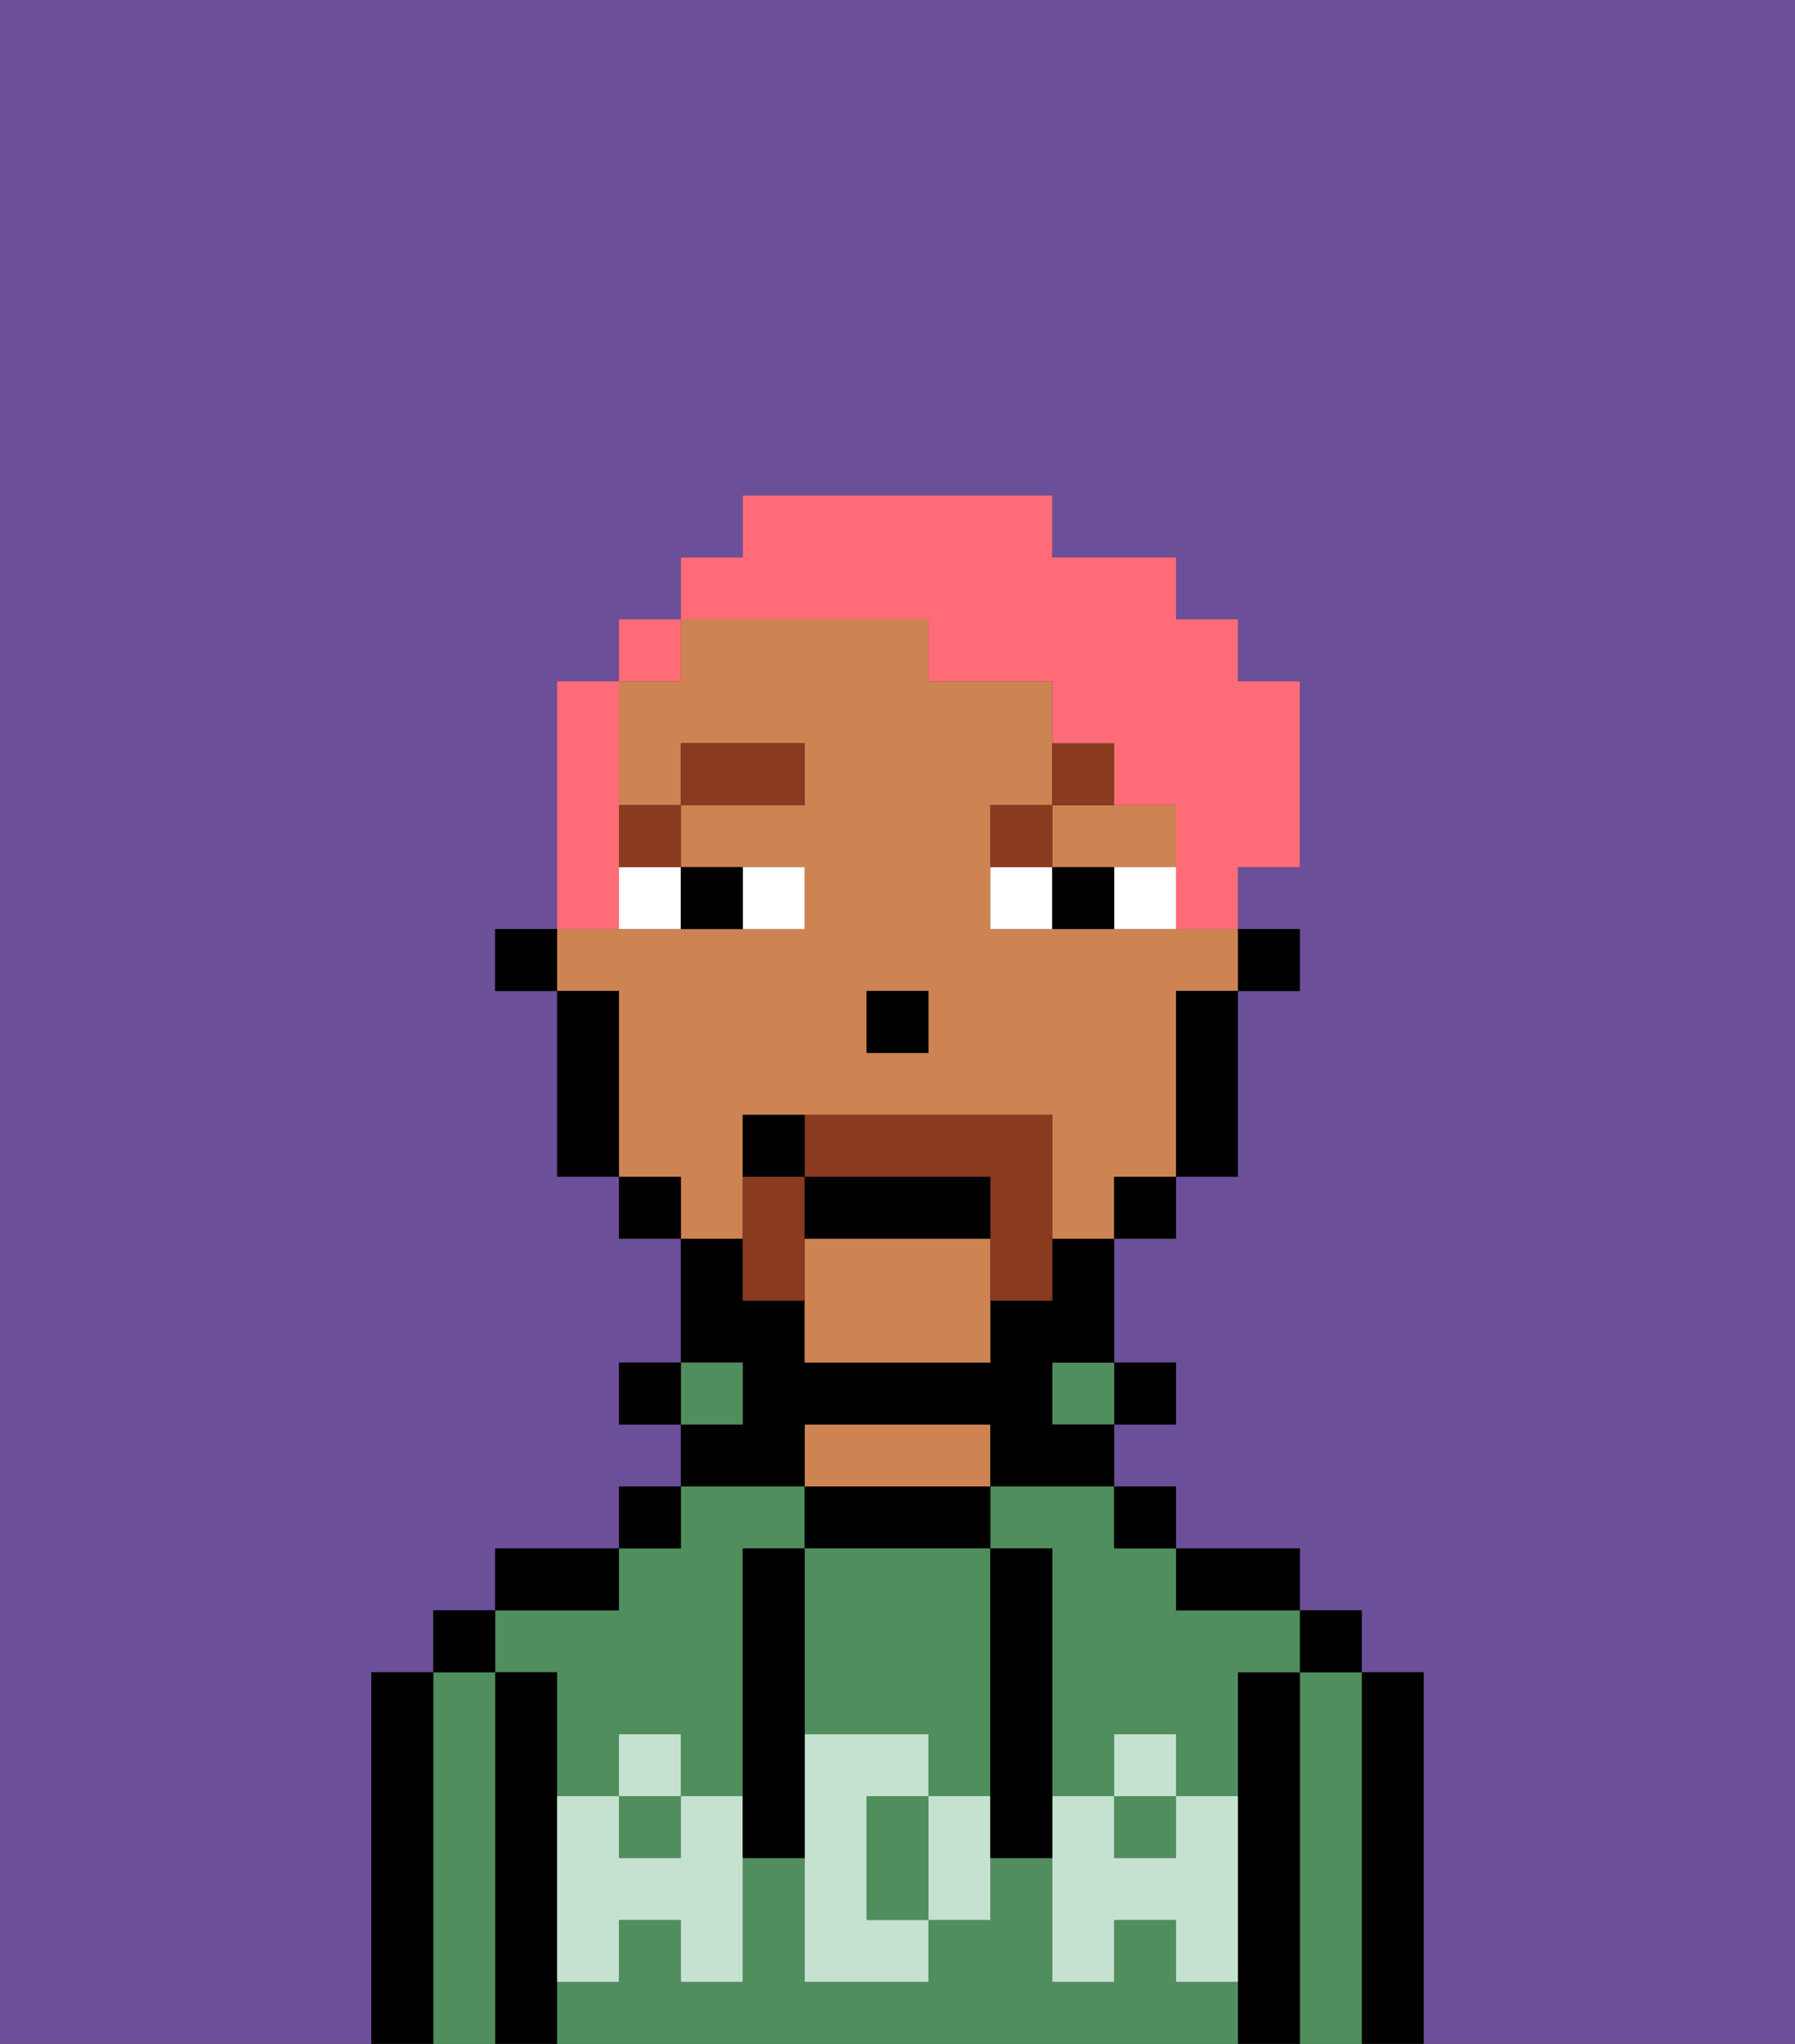 <svg xmlns="http://www.w3.org/2000/svg" viewBox="0 0 29 33"><rect x="0" y="0" width="29" height="33" fill="#333333" stroke="none"/><defs><style>polygon,rect,path{shape-rendering:crispedges;}.qa123-1{fill:#6b4f99;}.qa123-2{fill:#000000;}.qa123-3{fill:#508e5d;}.qa123-4{fill:#ce8452;}.qa123-5{fill:#c5e2d0;}.qa123-6{fill:#ffffff;}.qa123-7{fill:#893a1f;}.qa123-8{fill:#893a1f;}.qa123-9{fill:#ff6c77;}</style></defs><path class="qa123-1" d="M0,33H6V27H7V26H8V25h2V24h1V23H10V22h1V20H10V19H9V16H8V15H9V11h1V10h1V9h1V8h5V9h2v1h1v1h1v3H20v1h1v1H20v3H19v1H18v2h1v1H18v1h1v1h2v1h1v1h1v6h6V0H0Z"/><path class="qa123-2" d="M23,27H22v6h1V27Z"/><path class="qa123-3" d="M22,27H21v6h1V27Z"/><rect class="qa123-2" x="21" y="26" width="1" height="1"/><path class="qa123-2" d="M21,27H20v6h1V27Z"/><path class="qa123-3" d="M9,27v2h1V28h1v1h1V25h1V24H11v1H10v1H8v1Z"/><rect class="qa123-3" x="10" y="29" width="1" height="1"/><rect class="qa123-3" x="18" y="29" width="1" height="1"/><path class="qa123-3" d="M16,25h1v4h1V28h1v1h1V27h1V26H19V25H18V24H16Z"/><path class="qa123-3" d="M19,32V31H18v1H17V30H16v1H15v1H13V30H12v2H11V31H10v1H9v1H20V32Z"/><path class="qa123-2" d="M20,26h1V25H19v1Z"/><rect class="qa123-2" x="18" y="24" width="1" height="1"/><rect class="qa123-2" x="18" y="22" width="1" height="1"/><rect class="qa123-3" x="17" y="22" width="1" height="1"/><path class="qa123-2" d="M16,25V24H13v1h3Z"/><path class="qa123-4" d="M16,24V23H13v1h3Z"/><path class="qa123-2" d="M13,23h3v1h2V23H17V22h1V20H17v1H16v1H13V21H12V20H11v2h1v1H11v1h2Z"/><rect class="qa123-3" x="11" y="22" width="1" height="1"/><rect class="qa123-2" x="10" y="24" width="1" height="1"/><rect class="qa123-2" x="10" y="22" width="1" height="1"/><path class="qa123-2" d="M10,25H8v1h2Z"/><path class="qa123-2" d="M9,31V27H8v6H9V31Z"/><path class="qa123-3" d="M8,27H7v6H8V27Z"/><rect class="qa123-2" x="7" y="26" width="1" height="1"/><path class="qa123-2" d="M7,27H6v6H7V27Z"/><path class="qa123-3" d="M14,29v2h1V29Z"/><path class="qa123-3" d="M13,28h2v1h1V25H13v3Z"/><path class="qa123-5" d="M19,30H18V29H17v3h1V31h1v1h1V29H19Z"/><rect class="qa123-5" x="18" y="28" width="1" height="1"/><path class="qa123-5" d="M15,29v2h1V29Z"/><path class="qa123-5" d="M14,30V29h1V28H13v4h2V31H14Z"/><path class="qa123-5" d="M11,29v1H10V29H9v3h1V31h1v1h1V29Z"/><rect class="qa123-5" x="10" y="28" width="1" height="1"/><path class="qa123-2" d="M13,27V25H12v5h1V27Z"/><path class="qa123-2" d="M17,28V25H16v5h1V28Z"/><rect class="qa123-2" x="20" y="15" width="1" height="1"/><path class="qa123-4" d="M18,14h1V13H17v1Z"/><path class="qa123-4" d="M12,19V18h5v2h1V19h1V16h1V15H16V13h1V11H15V10H11v1H10v2h1V12h2v1H11v1h2v1H9v1h1v3h1v1h1Zm2-3h1v1H14Z"/><path class="qa123-4" d="M13,20v2h3V20Z"/><path class="qa123-2" d="M19,17v2h1V16H19Z"/><rect class="qa123-2" x="18" y="19" width="1" height="1"/><rect class="qa123-2" x="10" y="19" width="1" height="1"/><path class="qa123-2" d="M10,16H9v3h1V16Z"/><rect class="qa123-2" x="8" y="15" width="1" height="1"/><rect class="qa123-2" x="14" y="16" width="1" height="1"/><path class="qa123-6" d="M13,15V14H12v1Z"/><path class="qa123-6" d="M10,15h1V14H10Z"/><path class="qa123-6" d="M18,14v1h1V14Z"/><path class="qa123-6" d="M16,14v1h1V14Z"/><path class="qa123-2" d="M12,15V14H11v1Z"/><path class="qa123-2" d="M17,14v1h1V14Z"/><rect class="qa123-7" x="10" y="13" width="1" height="1"/><rect class="qa123-7" x="11" y="12" width="2" height="1"/><path class="qa123-7" d="M17,13H16v1h1Z"/><path class="qa123-7" d="M18,12H17v1h1Z"/><path class="qa123-8" d="M13,19H12v2h1V19Z"/><path class="qa123-8" d="M13,18v1h3v2h1V18Z"/><path class="qa123-2" d="M16,20V19H13v1Z"/><path class="qa123-2" d="M13,18H12v1h1Z"/><path class="qa123-9" d="M10,14V11H9v4h1Z"/><rect class="qa123-9" x="10" y="10" width="1" height="1"/><path class="qa123-9" d="M15,10v1h2v1h1v1h1v2h1V14h1V11H20V10H19V9H17V8H12V9H11v1h4Z"/></svg>